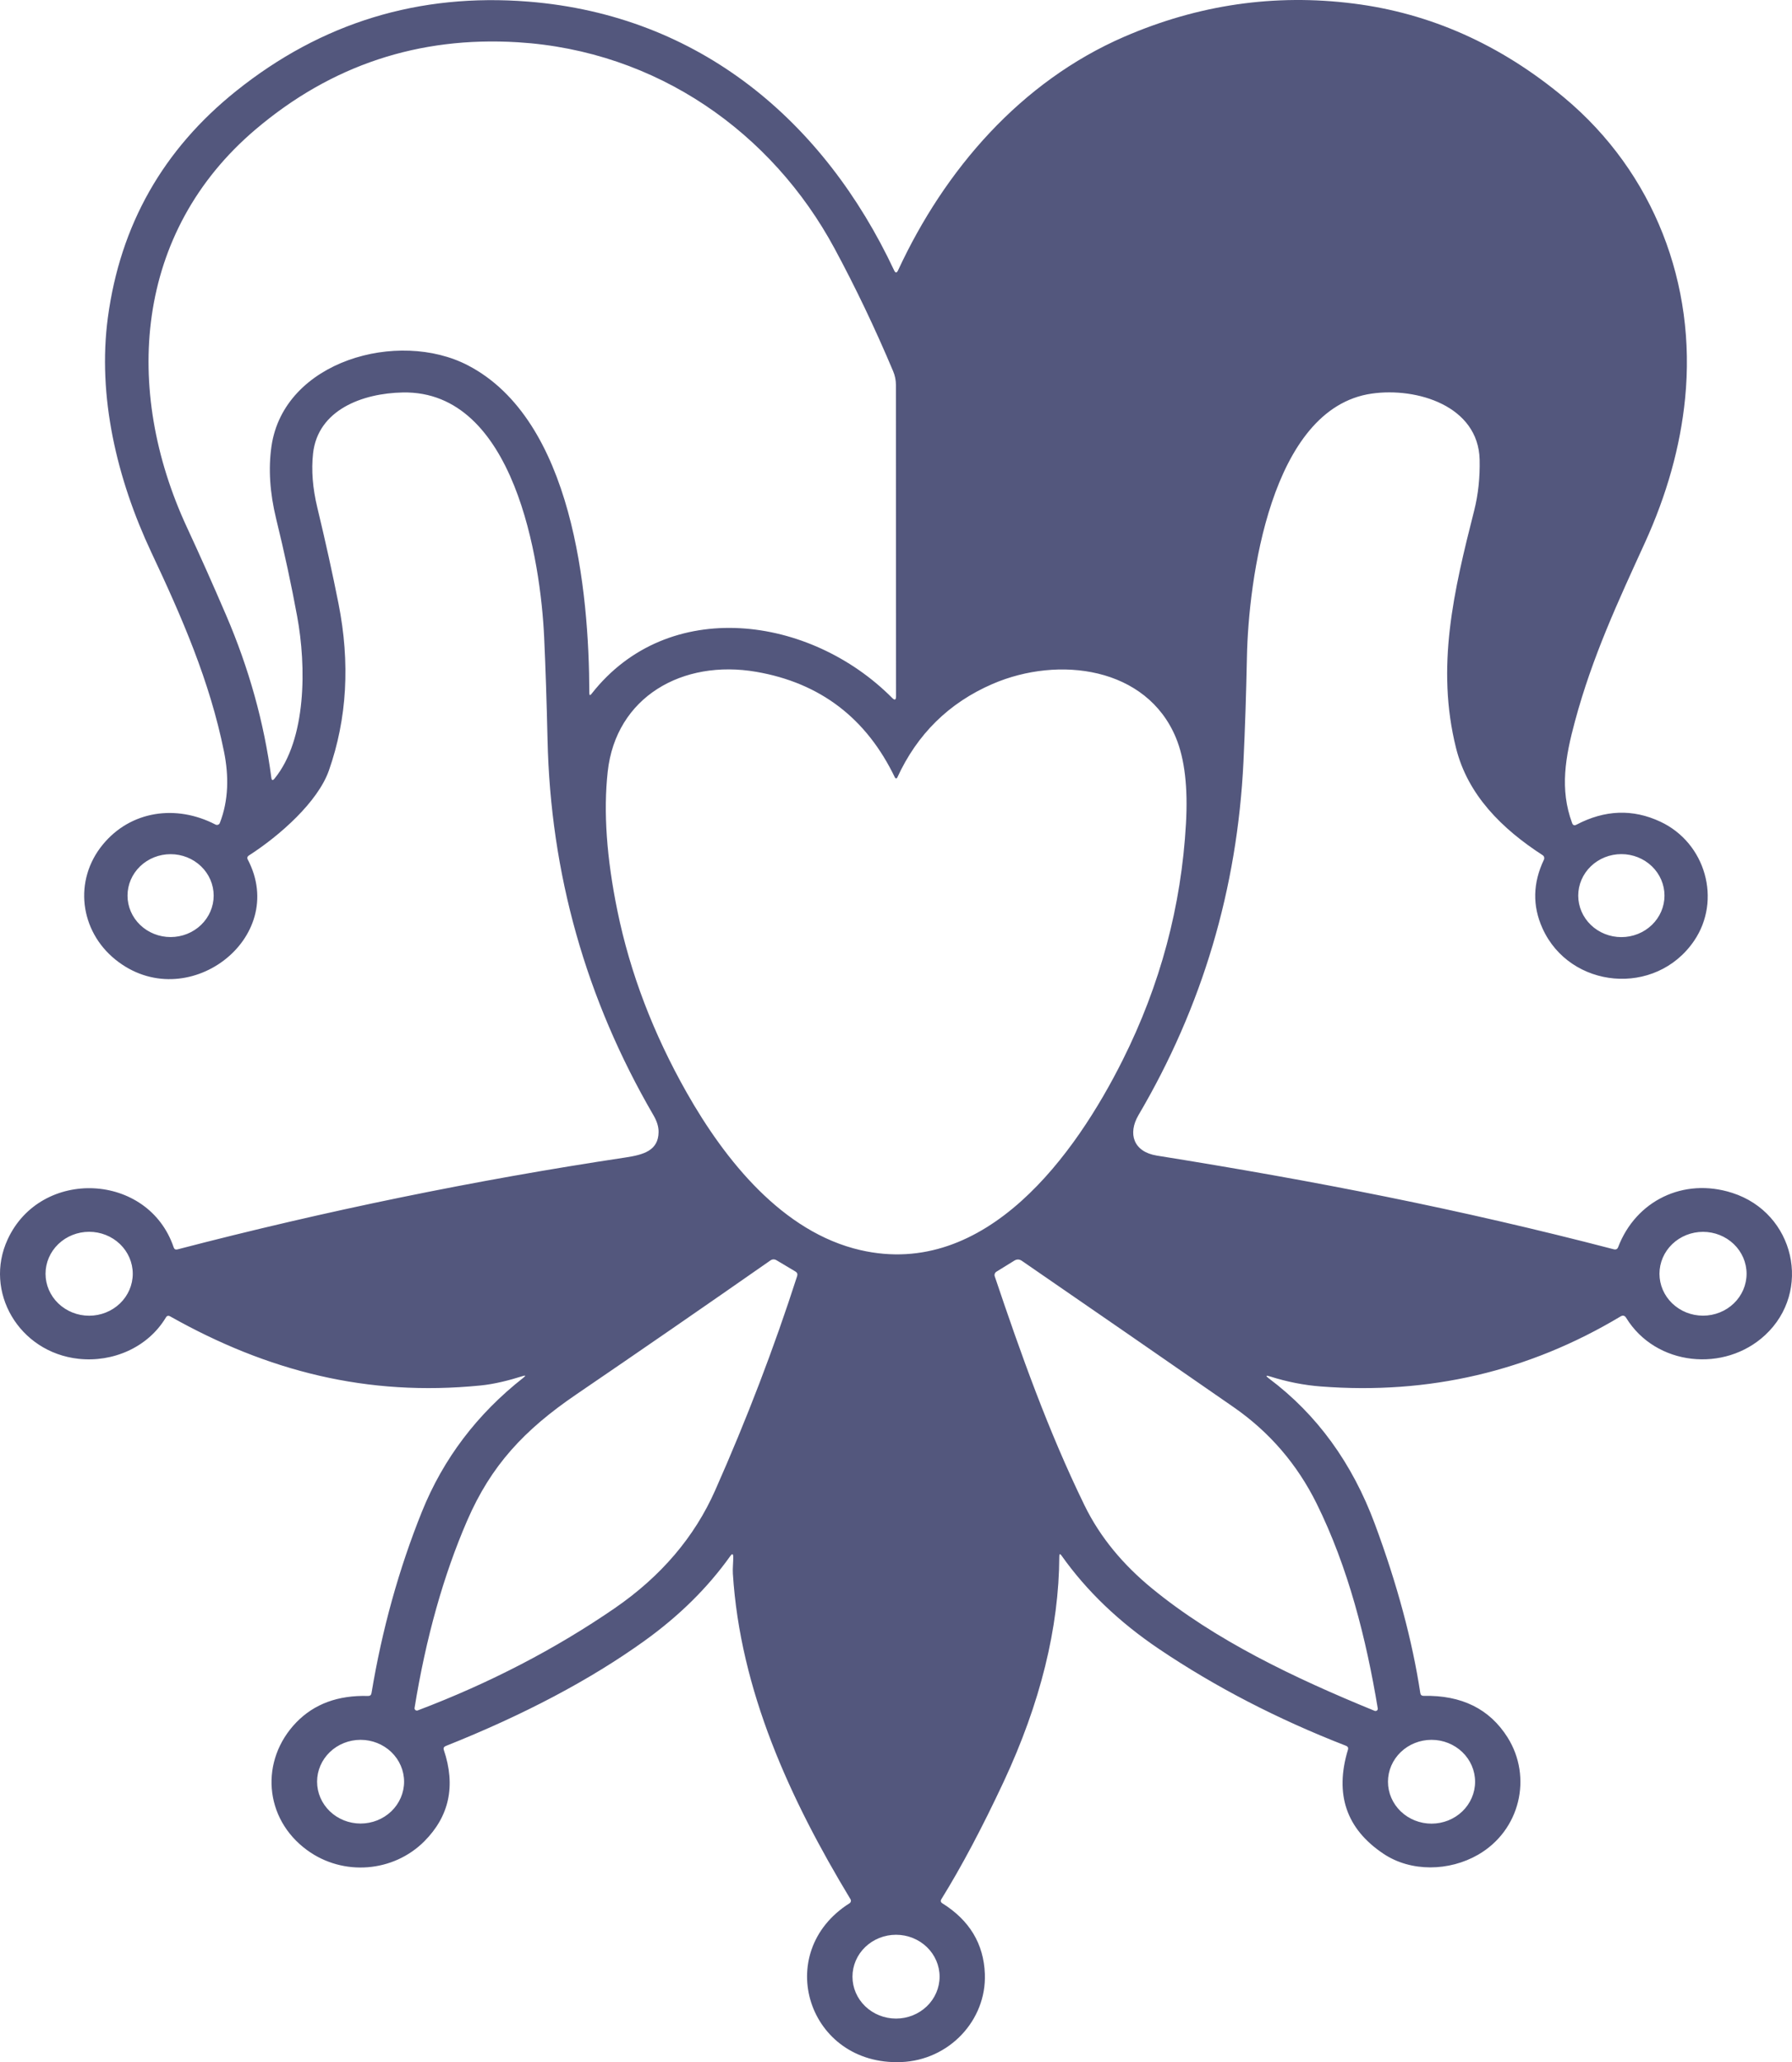 <svg width="505" height="581" viewBox="0 0 505 581" fill="none" xmlns="http://www.w3.org/2000/svg">
<path d="M147.249 387.716C143.469 388.904 139.358 389.961 135.382 390.352C103.498 393.525 75.38 386.325 47.954 370.881C47.442 370.592 47.04 370.693 46.749 371.186C41.674 379.661 31.749 383.891 22.125 382.833C5.287 380.979 -4.623 363.855 2.154 349.194C11.507 328.926 41.824 330.303 48.948 351.454C49.119 351.956 49.475 352.14 50.017 352.005C91.866 341.11 133.941 332.481 176.241 326.116C181.302 325.348 185.534 324.204 185.594 318.959C185.614 317.482 185.142 315.917 184.178 314.265C165.091 281.457 155.131 246.142 154.298 208.32C154.057 197.696 153.741 188.12 153.349 179.592C152.37 158.108 145.035 109.967 113.513 110.575C102.082 110.792 89.597 115.501 88.226 127.728C87.704 132.47 88.106 137.574 89.431 143.041C91.71 152.506 93.698 161.517 95.395 170.074C98.709 186.831 97.805 202.501 92.684 217.085C89.597 225.85 79.009 235.339 70.063 241.076C69.896 241.185 69.774 241.346 69.721 241.531C69.669 241.715 69.688 241.909 69.777 242.076C81.6 264.458 52.397 286.421 32.502 270.34C22.486 262.242 20.679 248.044 28.962 237.961C36.809 228.4 49.641 226.56 60.725 232.311C60.834 232.369 60.953 232.403 61.076 232.412C61.2 232.421 61.323 232.404 61.439 232.363C61.555 232.322 61.66 232.257 61.748 232.173C61.835 232.089 61.902 231.988 61.946 231.877C64.461 225.444 64.491 218.534 63.135 211.812C59.114 191.848 51.237 173.87 42.668 155.674C32.923 134.943 27.411 111.618 30.408 89.395C33.912 63.376 45.956 42.128 66.539 25.651C90.586 6.393 118.042 -2.005 148.906 0.458C197.206 4.326 232.282 34.227 251.967 76.168C252.338 76.96 252.71 76.96 253.081 76.168C266.214 47.845 287.615 23.014 316.818 10.352C337.692 1.312 359.219 -1.807 381.398 0.994C403.096 3.727 422.906 12.569 440.828 27.52C466.16 48.671 478.103 80.181 474.865 112.357C473.52 125.811 469.739 139.347 463.524 152.965C456.069 169.292 448.765 184.894 443.84 203.206C441.129 213.246 439.488 222.344 443.042 231.906C443.263 232.504 443.664 232.654 444.247 232.355C452.249 228.153 460.131 227.868 467.892 231.5C480.709 237.483 485.197 253.636 477.41 265.067C466.567 280.974 442.379 278.612 434.683 261.546C431.822 255.22 431.957 248.773 435.09 242.206C435.194 241.983 435.214 241.732 435.145 241.498C435.076 241.265 434.923 241.064 434.713 240.931C423.237 233.499 413.628 223.981 410.33 210.783C404.607 187.879 409.682 166.51 415.451 143.78C416.575 139.318 417.082 134.556 416.972 129.495C416.61 114.371 399.306 109.068 386.579 110.894C357.934 114.979 351.834 163.946 351.397 184.938C351.177 195.755 350.85 205.64 350.419 214.593C348.692 250.406 338.832 283.596 320.839 314.164C317.767 319.394 319.408 324.522 326.005 325.58C370.509 332.708 410.932 340.56 454.774 351.976C455.387 352.13 455.798 351.927 456.009 351.367C460.964 338.358 474.383 331.664 488.149 336.083C505.8 341.748 510.725 363.797 497.441 376.14C485.965 386.803 466.597 384.876 458.253 371.273C457.862 370.635 457.34 370.51 456.687 370.896C430.813 386.397 402.659 392.974 372.226 390.627C367.467 390.26 362.708 389.324 357.949 387.817C356.674 387.411 356.568 387.604 357.633 388.396C371.127 398.518 381.072 412.199 387.468 429.439C393.743 446.369 398.005 462.228 400.254 477.015C400.335 477.546 400.656 477.807 401.218 477.797C411.921 477.575 419.803 481.487 424.864 489.532C431.882 500.73 428.388 515.71 416.55 522.548C408.387 527.256 397.619 527.445 389.923 522.316C379.41 515.324 376.057 505.54 379.862 492.965C380.023 492.434 379.832 492.062 379.29 491.85C360.052 484.374 342.507 475.296 326.653 464.614C315.357 457.003 306.19 448.224 299.152 438.276C298.74 437.687 298.529 437.75 298.519 438.464C298.429 458.631 293.193 479.83 282.811 502.063C276.777 514.957 270.938 525.957 265.295 535.065C264.994 535.548 265.089 535.944 265.581 536.253C273.232 541.043 277.218 547.669 277.54 556.129C278.037 569.197 267.479 580.439 253.97 580.975C227.659 582.018 217.478 550.103 239.391 536.238C239.582 536.119 239.718 535.934 239.771 535.721C239.825 535.508 239.791 535.284 239.677 535.094C222.523 506.728 208.592 476.232 206.528 443.346C206.438 441.825 206.649 440.203 206.634 438.667C206.624 437.721 206.343 437.639 205.79 438.421C199.445 447.326 191.367 455.298 181.558 462.339C166.346 473.263 147.701 483.124 125.622 491.922C125.08 492.135 124.899 492.511 125.08 493.052C128.464 503.126 126.626 511.702 119.568 518.781C110.878 527.488 96.766 528.691 86.6 521.302C74.31 512.378 73.226 495.892 83.512 485.258C88.553 480.062 95.28 477.585 103.694 477.826C104.266 477.845 104.597 477.585 104.688 477.044C107.67 459.089 112.404 442.052 118.89 425.933C124.914 410.992 134.453 398.397 147.505 388.15C148.238 387.571 148.153 387.426 147.249 387.716ZM235.174 69.996C217.568 37.342 185.127 14.307 145.879 11.903C117.976 10.203 93.377 18.374 72.081 36.415C37.833 65.418 34.655 109.793 52.713 148.647C56.298 156.364 59.957 164.569 63.693 173.261C70.169 188.328 74.426 203.612 76.464 219.113C76.564 219.896 76.866 219.978 77.368 219.36C86.419 208.291 86.344 187.691 83.738 173.638C82.122 164.83 80.149 155.669 77.819 146.156C76.032 138.815 75.596 131.997 76.509 125.7C80.018 101.665 112.248 92.727 131.872 102.94C161.452 118.326 166.015 166.539 166.075 195.253C166.075 195.948 166.291 196.016 166.723 195.456C188.32 167.887 228.321 173.392 251.409 196.629C252.142 197.363 252.509 197.223 252.509 196.209L252.479 108.46C252.479 107.13 252.213 105.816 251.695 104.592C246.585 92.471 241.078 80.939 235.174 69.996ZM252.223 219.113C244.18 202.347 231.153 192.404 213.14 189.284C192.326 185.691 173.56 196.339 171.256 217.433C170.021 228.656 170.935 241.728 173.997 256.65C177.572 274.092 184.068 291.134 193.486 307.775C204.36 326.971 220.55 347.166 242.463 352.207C277.991 360.393 303.173 325.087 316.411 298.605C326.974 277.502 332.908 255.322 334.213 232.065C334.795 221.885 333.852 213.811 331.382 207.842C323.128 187.966 298.414 184.619 279.693 192.703C267.424 198.015 258.473 206.819 252.84 219.113C252.816 219.171 252.775 219.219 252.722 219.253C252.668 219.287 252.605 219.305 252.54 219.305C252.475 219.305 252.41 219.287 252.354 219.253C252.298 219.219 252.252 219.171 252.223 219.113ZM60.214 252.333C60.214 249.236 58.934 246.266 56.658 244.076C54.382 241.886 51.294 240.656 48.075 240.656C44.855 240.656 41.767 241.886 39.491 244.076C37.215 246.266 35.936 249.236 35.936 252.333C35.936 255.429 37.215 258.399 39.491 260.589C41.767 262.779 44.855 264.009 48.075 264.009C51.294 264.009 54.382 262.779 56.658 260.589C58.934 258.399 60.214 255.429 60.214 252.333ZM469.067 252.333C469.067 249.232 467.786 246.258 465.507 244.066C463.228 241.873 460.136 240.641 456.913 240.641C453.689 240.641 450.598 241.873 448.319 244.066C446.039 246.258 444.759 249.232 444.759 252.333C444.759 255.433 446.039 258.407 448.319 260.599C450.598 262.792 453.689 264.024 456.913 264.024C460.136 264.024 463.228 262.792 465.507 260.599C467.786 258.407 469.067 255.433 469.067 252.333ZM37.411 358.872C37.411 355.736 36.117 352.729 33.812 350.512C31.507 348.295 28.381 347.05 25.122 347.05C21.863 347.05 18.737 348.295 16.432 350.512C14.127 352.729 12.832 355.736 12.832 358.872C12.832 362.007 14.127 365.014 16.432 367.231C18.737 369.448 21.863 370.693 25.122 370.693C28.381 370.693 31.507 369.448 33.812 367.231C36.117 365.014 37.411 362.007 37.411 358.872ZM492.2 358.872C492.2 355.74 490.907 352.737 488.605 350.523C486.303 348.308 483.181 347.064 479.926 347.064C476.67 347.064 473.548 348.308 471.246 350.523C468.944 352.737 467.651 355.74 467.651 358.872C467.651 362.003 468.944 365.006 471.246 367.22C473.548 369.435 476.67 370.679 479.926 370.679C483.181 370.679 486.303 369.435 488.605 367.22C490.907 365.006 492.2 362.003 492.2 358.872ZM324.619 447.504C342.436 462.136 364.801 472.784 387.377 482.013C387.483 482.055 387.599 482.069 387.712 482.055C387.826 482.04 387.933 481.996 388.024 481.929C388.114 481.861 388.184 481.771 388.227 481.669C388.269 481.567 388.283 481.455 388.266 481.346C385.013 461.731 379.953 441.637 371.037 423.615C365.534 412.508 357.728 403.449 347.617 396.437C328.058 382.867 308.178 369.133 287.977 355.235C287.274 354.752 286.561 354.733 285.838 355.177L280.823 358.278C280.598 358.414 280.427 358.618 280.337 358.857C280.247 359.096 280.243 359.356 280.326 359.596C287.751 381.66 295.447 403.246 305.583 424.035C310.101 433.321 316.698 441 324.619 447.504ZM201.543 419.892C210.469 399.764 218.17 379.637 224.646 359.509C224.817 358.958 224.651 358.533 224.149 358.234L218.848 355.076C218.246 354.719 217.658 354.738 217.086 355.134C198.662 367.998 180.458 380.559 162.476 392.815C147.686 402.884 138.379 412.894 131.646 428.439C124.96 443.882 120.02 461.47 116.827 481.202C116.809 481.312 116.821 481.425 116.863 481.529C116.904 481.633 116.973 481.725 117.063 481.795C117.153 481.865 117.261 481.912 117.375 481.93C117.49 481.948 117.607 481.936 117.715 481.897C137.987 474.209 156.502 464.604 173.259 453.082C186.292 444.109 195.72 433.046 201.543 419.892ZM113.875 501.976C113.875 498.849 112.583 495.849 110.284 493.638C107.985 491.426 104.867 490.184 101.615 490.184C98.364 490.184 95.246 491.426 92.947 493.638C90.648 495.849 89.356 498.849 89.356 501.976C89.356 505.104 90.648 508.103 92.947 510.315C95.246 512.526 98.364 513.769 101.615 513.769C104.867 513.769 107.985 512.526 110.284 510.315C112.583 508.103 113.875 505.104 113.875 501.976ZM415.692 501.991C415.692 498.859 414.398 495.856 412.097 493.642C409.795 491.428 406.673 490.184 403.417 490.184C400.162 490.184 397.04 491.428 394.738 493.642C392.436 495.856 391.143 498.859 391.143 501.991C391.143 505.122 392.436 508.125 394.738 510.34C397.04 512.554 400.162 513.798 403.417 513.798C406.673 513.798 409.795 512.554 412.097 510.34C414.398 508.125 415.692 505.122 415.692 501.991ZM264.783 556.912C264.783 553.78 263.49 550.777 261.188 548.563C258.886 546.349 255.764 545.105 252.509 545.105C249.253 545.105 246.131 546.349 243.829 548.563C241.527 550.777 240.234 553.78 240.234 556.912C240.234 560.043 241.527 563.046 243.829 565.261C246.131 567.475 249.253 568.719 252.509 568.719C255.764 568.719 258.886 567.475 261.188 565.261C263.49 563.046 264.783 560.043 264.783 556.912Z" fill="#53577D"/>
</svg>
